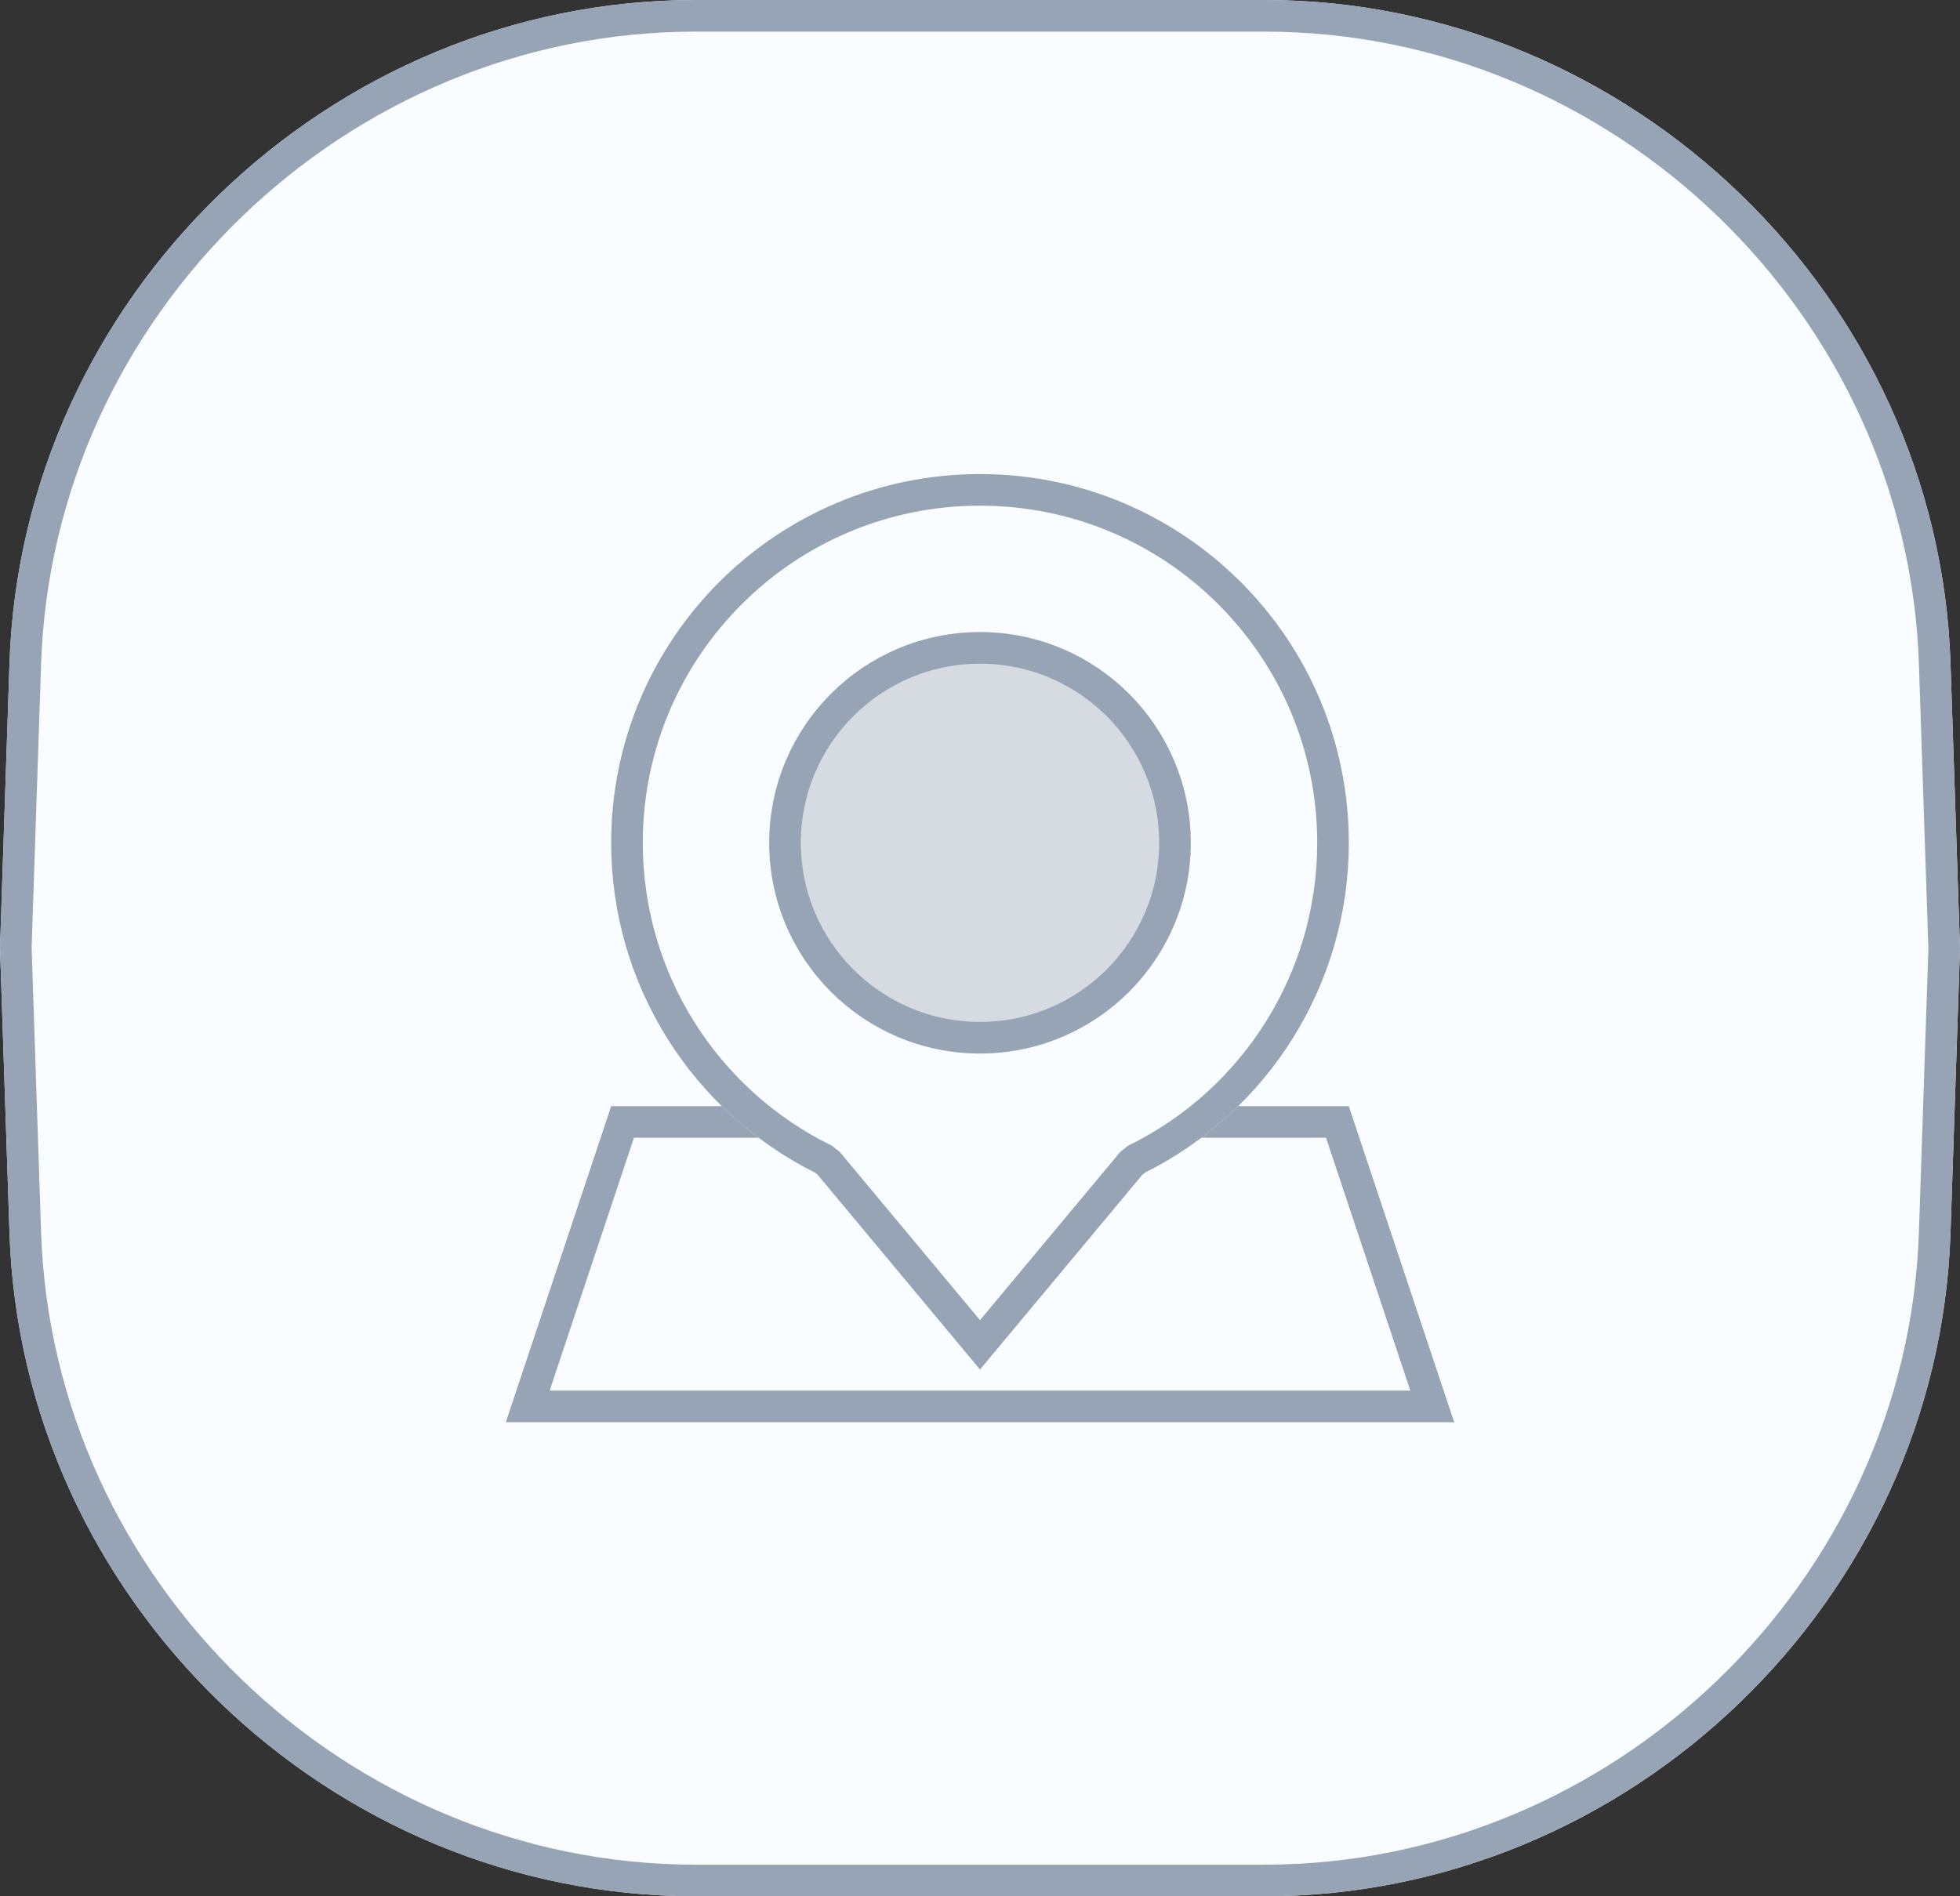 
<svg width="62px" height="60px" viewBox="0 0 62 60" version="1.1" xmlns="http://www.w3.org/2000/svg" xmlns:xlink="http://www.w3.org/1999/xlink">
  <rect x="0" y="0" width="62" height="60" fill="#333333" stroke="none"/>
  <!-- Generator: Sketch 43.2 (39069) - http://www.bohemiancoding.com/sketch -->
  <desc>Created with Sketch.</desc>
  <defs>
    <path d="M0.301,20.979 C0.687,9.392 10.408,0 22.006,0 L39.994,0 C51.595,0 61.313,9.389 61.699,20.979 L62,30 L61.699,39.021 C61.313,50.608 51.592,60 39.994,60 L22.006,60 C10.405,60 0.687,50.611 0.301,39.021 L0,30 L0.301,20.979 Z" id="path-1"></path>
    <polyline id="path-2" points="20.363 20 26.667 20 30 30 0 30 3.333 20 9.551 20"></polyline>
    <path d="M9.828,22.127 C5.98,20.221 3.333,16.253 3.333,11.667 C3.333,5.223 8.557,0 15,0 C21.443,0 26.667,5.223 26.667,11.667 C26.667,16.253 24.02,20.221 20.172,22.127 L15,28.333 L9.828,22.127 Z" id="path-3"></path>
    <circle id="path-4" cx="15" cy="11.667" r="6.667"></circle>
  </defs>
  <g id="云主机" stroke="none" stroke-width="1" fill="none" fill-rule="evenodd">
    <g id="*图标" transform="translate(-60, -443)">
      <g id="Group-91" transform="translate(60, 443)">
        <g id="Rectangle-11-Copy">
          <use fill="#FAFDFF" fill-rule="evenodd" xlink:href="#path-1"></use>
          <path stroke="#97A4B6" stroke-width="1" d="M0.8,20.995 C1.178,9.68 10.676,0.5 22.006,0.5 L39.994,0.5 C51.327,0.5 60.822,9.677 61.2,20.995 L61.5,30.017 L61.2,39.005 C60.822,50.32 51.324,59.5 39.994,59.5 L22.006,59.5 C10.673,59.5 1.178,50.323 0.8,39.005 L0.5,29.983 L0.8,20.995 L0.8,20.995 Z"></path>
        </g>
        <g id="Group-90" transform="translate(16, 15)">
          <g id="Rectangle-33">
            <use fill="#FAFDFF" fill-rule="evenodd" xlink:href="#path-2"></use>
            <path stroke="#97A4B6" stroke-width="1" d="M26.306,20.5 L29.306,29.5 L0.694,29.5 L3.694,20.5 L9.551,20.5 L20.363,20.5 L26.306,20.5 Z"></path>
          </g>
          <g id="Combined-Shape">
            <use fill="#FAFDFF" fill-rule="evenodd" xlink:href="#path-3"></use>
            <path stroke="#97A4B6" stroke-width="1" d="M15,27.552 L10.212,21.807 L10.05,21.679 C6.274,19.809 3.833,15.957 3.833,11.667 C3.833,5.499 8.833,0.5 15,0.5 C21.167,0.5 26.167,5.499 26.167,11.667 C26.167,15.957 23.726,19.809 19.95,21.679 L19.788,21.807 L15,27.552 Z"></path>
          </g>
          <g id="Oval-15">
            <use fill="#D6DBE2" fill-rule="evenodd" xlink:href="#path-4"></use>
            <circle stroke="#97A4B6" stroke-width="1" cx="15" cy="11.667" r="6.167"></circle>
          </g>
        </g>
      </g>
    </g>
  </g>
</svg>
